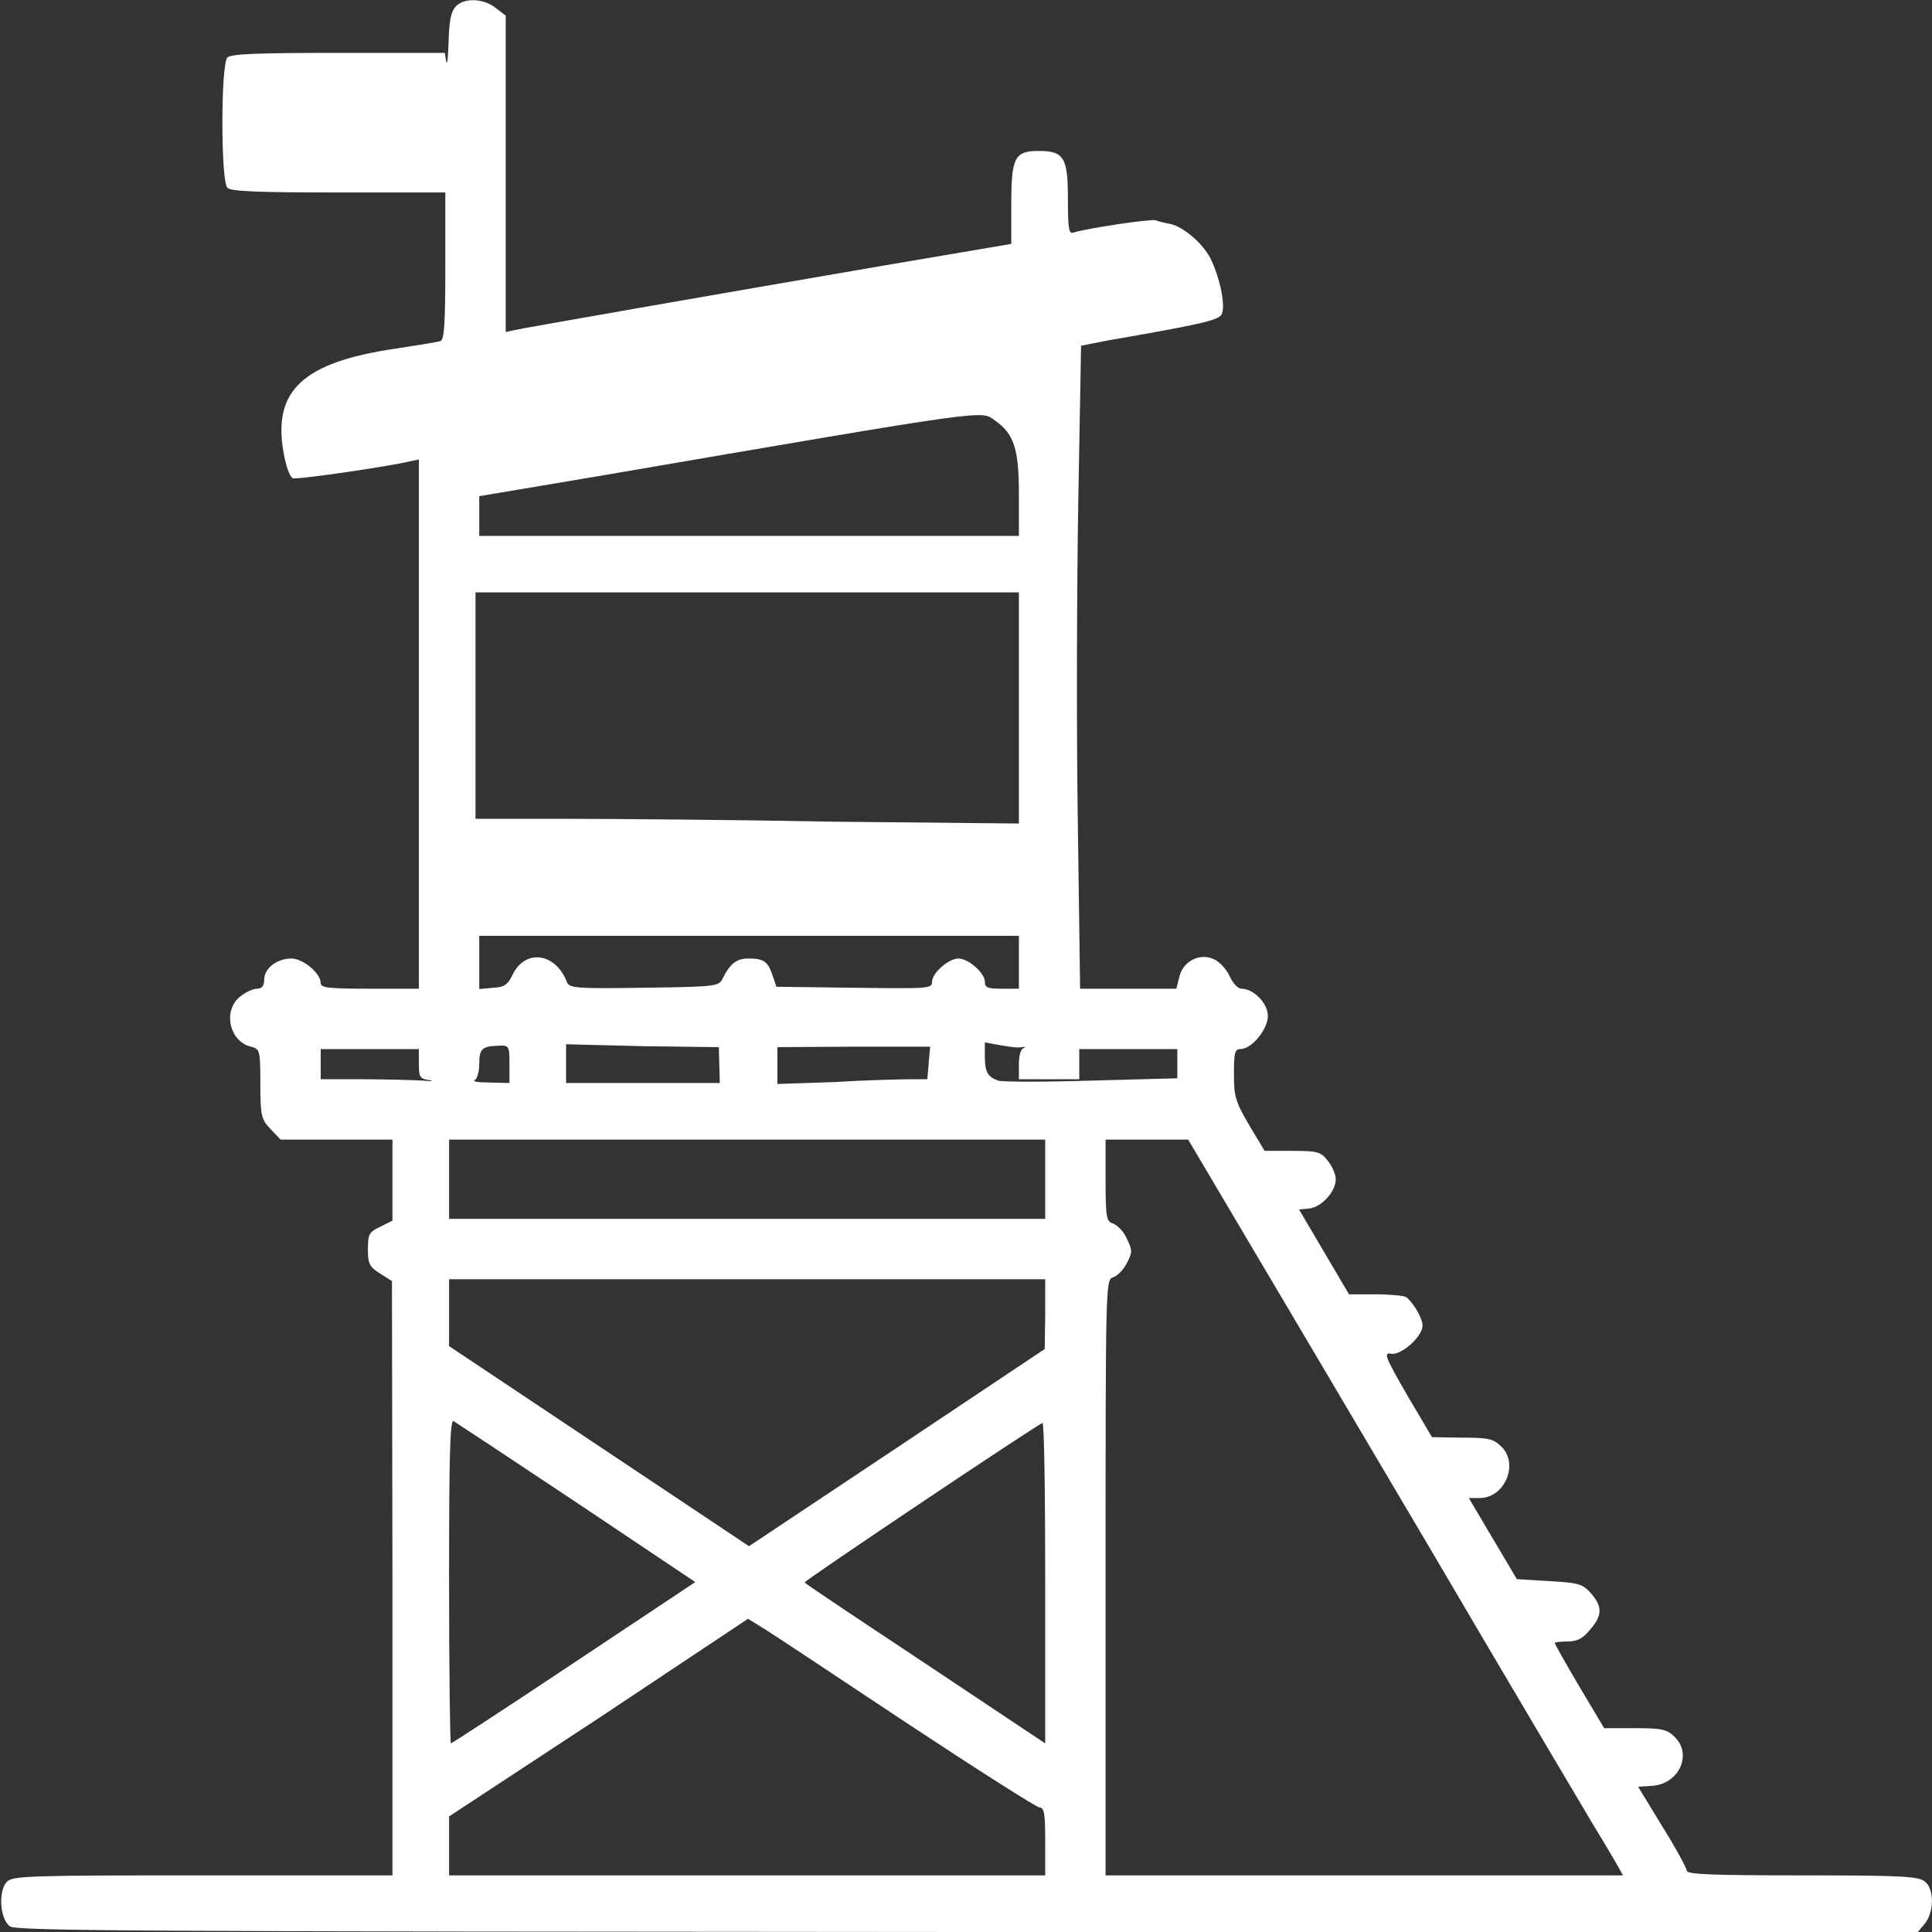 <?xml version="1.0" encoding="UTF-8"?>
<svg xmlns="http://www.w3.org/2000/svg" xmlns:xlink="http://www.w3.org/1999/xlink" width="16px" height="16px" viewBox="0 0 16 16" version="1.1">
<rect x="0" y="0" width="16" height="16" fill="#333333" stroke="none"/>
<g id="surface1">
<path style=" stroke:none;fill-rule:nonzero;fill:rgb(100%,100%,100%);fill-opacity:1;" d="M 3.773 0.055 C 3.734 0.098 3.719 0.18 3.715 0.348 C 3.711 0.477 3.703 0.547 3.695 0.508 L 3.684 0.438 L 2.801 0.438 C 2.156 0.438 1.91 0.445 1.883 0.477 C 1.828 0.527 1.828 1.504 1.883 1.555 C 1.91 1.586 2.156 1.594 2.805 1.594 L 3.688 1.594 L 3.688 2.203 C 3.688 2.664 3.68 2.816 3.648 2.824 C 3.629 2.832 3.461 2.859 3.277 2.887 C 2.508 3 2.258 3.234 2.348 3.746 C 2.367 3.855 2.398 3.949 2.426 3.961 C 2.461 3.973 3.199 3.867 3.398 3.82 L 3.469 3.805 L 3.469 8.188 L 3.062 8.188 C 2.715 8.188 2.656 8.18 2.656 8.141 C 2.656 8.059 2.508 7.938 2.414 7.938 C 2.293 7.938 2.188 8.02 2.188 8.113 C 2.188 8.164 2.168 8.188 2.129 8.188 C 2.098 8.188 2.035 8.215 1.988 8.254 C 1.844 8.367 1.898 8.625 2.078 8.668 C 2.152 8.688 2.156 8.695 2.156 8.977 C 2.156 9.242 2.164 9.27 2.242 9.352 L 2.324 9.438 L 3.25 9.438 L 3.25 10.109 L 3.148 10.16 C 3.055 10.203 3.047 10.223 3.047 10.348 C 3.047 10.465 3.059 10.492 3.148 10.547 L 3.246 10.609 L 3.25 13.07 L 3.25 15.531 L 1.68 15.531 C 0.219 15.531 0.102 15.535 0.055 15.586 C -0.016 15.664 0 15.895 0.082 15.953 C 0.133 15.992 1.141 15.996 8.008 16 L 15.883 16 L 15.941 15.93 C 16.016 15.836 16.02 15.648 15.945 15.586 C 15.895 15.539 15.773 15.531 14.93 15.531 C 14.18 15.531 13.969 15.523 13.969 15.492 C 13.969 15.473 13.879 15.305 13.766 15.125 L 13.566 14.797 L 13.688 14.789 C 13.91 14.77 14.016 14.523 13.867 14.383 C 13.805 14.32 13.758 14.312 13.539 14.312 L 13.285 14.312 L 13.078 13.965 C 12.965 13.773 12.875 13.613 12.875 13.605 C 12.875 13.602 12.922 13.594 12.98 13.594 C 13.062 13.594 13.109 13.57 13.168 13.496 C 13.27 13.379 13.273 13.309 13.176 13.195 C 13.105 13.117 13.078 13.109 12.832 13.094 L 12.562 13.078 L 12.164 12.406 L 12.254 12.406 C 12.465 12.406 12.582 12.117 12.43 11.977 C 12.367 11.914 12.32 11.906 12.105 11.906 L 11.859 11.902 L 11.652 11.551 C 11.469 11.234 11.457 11.199 11.52 11.211 C 11.602 11.227 11.781 11.07 11.781 10.977 C 11.781 10.918 11.703 10.785 11.645 10.742 C 11.625 10.73 11.512 10.719 11.391 10.719 L 11.172 10.719 L 10.758 10.016 L 10.848 10.008 C 10.949 9.992 11.062 9.867 11.062 9.766 C 11.062 9.727 11.035 9.66 10.996 9.613 C 10.938 9.539 10.914 9.531 10.703 9.531 L 10.473 9.531 L 10.344 9.316 C 10.23 9.121 10.219 9.078 10.219 8.895 C 10.219 8.715 10.227 8.688 10.273 8.688 C 10.367 8.688 10.5 8.523 10.5 8.414 C 10.5 8.309 10.383 8.188 10.281 8.188 C 10.254 8.188 10.211 8.145 10.184 8.086 C 10.16 8.031 10.102 7.965 10.055 7.945 C 9.938 7.887 9.793 7.961 9.766 8.094 L 9.742 8.188 L 8.945 8.188 L 8.926 6.805 C 8.914 6.043 8.918 4.848 8.93 4.141 L 8.953 2.863 L 9.172 2.82 C 9.891 2.695 10.082 2.656 10.113 2.609 C 10.156 2.551 10.105 2.301 10.023 2.137 C 9.957 2.012 9.805 1.883 9.695 1.855 C 9.648 1.848 9.59 1.832 9.57 1.824 C 9.523 1.812 8.977 1.895 8.891 1.926 C 8.852 1.941 8.844 1.898 8.844 1.648 C 8.844 1.305 8.812 1.25 8.602 1.25 C 8.402 1.25 8.375 1.305 8.375 1.691 L 8.375 2.02 L 7.32 2.199 C 5.887 2.445 4.344 2.715 4.258 2.734 L 4.188 2.75 L 4.188 0.129 L 4.105 0.066 C 4.004 -0.016 3.84 -0.02 3.773 0.055 Z M 8.242 3.484 C 8.398 3.594 8.438 3.719 8.438 4.09 L 8.438 4.438 L 3.969 4.438 L 3.969 4.109 L 4.945 3.945 C 8.27 3.375 8.117 3.398 8.242 3.484 Z M 8.438 5.867 L 8.438 6.82 L 6.914 6.805 C 6.074 6.789 5.062 6.781 4.664 6.781 L 3.938 6.781 L 3.938 4.906 L 8.438 4.906 Z M 8.438 7.969 L 8.438 8.188 L 8.297 8.188 C 8.18 8.188 8.156 8.18 8.156 8.129 C 8.156 8.059 8.02 7.938 7.938 7.938 C 7.855 7.938 7.719 8.059 7.719 8.129 C 7.719 8.188 7.695 8.188 7.07 8.18 L 6.43 8.172 L 6.398 8.078 C 6.359 7.961 6.324 7.938 6.199 7.938 C 6.102 7.938 6.047 7.977 5.984 8.105 C 5.953 8.168 5.93 8.172 5.336 8.18 C 4.773 8.188 4.715 8.184 4.695 8.133 C 4.602 7.891 4.352 7.855 4.246 8.07 C 4.207 8.152 4.18 8.176 4.086 8.18 L 3.969 8.191 L 3.969 7.75 L 8.438 7.75 Z M 8.461 8.672 C 8.492 8.668 8.496 8.672 8.477 8.68 C 8.453 8.688 8.438 8.742 8.438 8.816 L 8.438 8.938 L 8.938 8.938 L 8.938 8.688 L 9.75 8.688 L 9.75 8.93 L 9.039 8.949 C 8.648 8.961 8.301 8.961 8.266 8.949 C 8.18 8.918 8.156 8.879 8.156 8.746 L 8.156 8.633 L 8.285 8.656 C 8.352 8.668 8.434 8.68 8.461 8.672 Z M 4.219 8.812 L 4.219 8.969 L 4.055 8.965 C 3.965 8.965 3.91 8.957 3.93 8.945 C 3.949 8.941 3.969 8.879 3.969 8.812 C 3.969 8.684 3.992 8.664 4.133 8.66 C 4.215 8.656 4.219 8.664 4.219 8.812 Z M 5.957 8.82 L 5.961 8.969 L 4.688 8.969 L 4.688 8.648 L 5.32 8.664 L 5.953 8.672 Z M 7.691 8.805 L 7.68 8.938 L 7.535 8.938 C 7.453 8.938 7.172 8.945 6.914 8.961 L 6.438 8.977 L 6.438 8.672 L 7.07 8.668 L 7.703 8.668 Z M 3.469 8.809 C 3.469 8.922 3.477 8.934 3.555 8.945 C 3.602 8.953 3.578 8.957 3.504 8.949 C 3.43 8.945 3.207 8.938 3.012 8.938 L 2.656 8.938 L 2.656 8.688 L 3.469 8.688 Z M 8.656 9.766 L 8.656 10.094 L 3.719 10.094 L 3.719 9.438 L 8.656 9.438 Z M 10.242 10.117 C 10.465 10.492 11.18 11.703 11.836 12.812 C 12.488 13.922 13.102 14.957 13.195 15.113 C 13.289 15.266 13.383 15.426 13.402 15.461 L 13.441 15.531 L 9.156 15.531 L 9.156 13.066 C 9.156 10.621 9.156 10.598 9.219 10.578 C 9.254 10.566 9.305 10.516 9.332 10.461 C 9.379 10.371 9.379 10.355 9.332 10.258 C 9.305 10.195 9.25 10.145 9.219 10.133 C 9.164 10.117 9.156 10.09 9.156 9.777 L 9.156 9.438 L 9.84 9.438 Z M 8.656 10.883 L 8.652 11.172 L 7.43 11.988 L 6.203 12.805 L 3.719 11.148 L 3.719 10.594 L 8.656 10.594 Z M 4.777 12.445 L 5.758 13.102 L 4.754 13.77 C 4.203 14.137 3.742 14.438 3.734 14.438 C 3.727 14.438 3.719 13.832 3.719 13.09 C 3.719 12.023 3.727 11.75 3.758 11.77 C 3.777 11.781 4.238 12.086 4.777 12.445 Z M 8.656 13.109 L 8.656 14.438 L 7.664 13.777 C 7.117 13.414 6.664 13.113 6.664 13.105 C 6.648 13.098 8.602 11.789 8.633 11.785 C 8.648 11.781 8.656 12.379 8.656 13.109 Z M 7.492 14.258 C 8.082 14.648 8.586 14.969 8.609 14.969 C 8.648 14.969 8.656 15.023 8.656 15.25 L 8.656 15.531 L 3.719 15.531 L 3.719 15.043 L 4.961 14.227 L 6.195 13.406 L 6.309 13.477 C 6.371 13.512 6.902 13.867 7.492 14.258 Z M 7.492 14.258 "/>
</g>
</svg>
